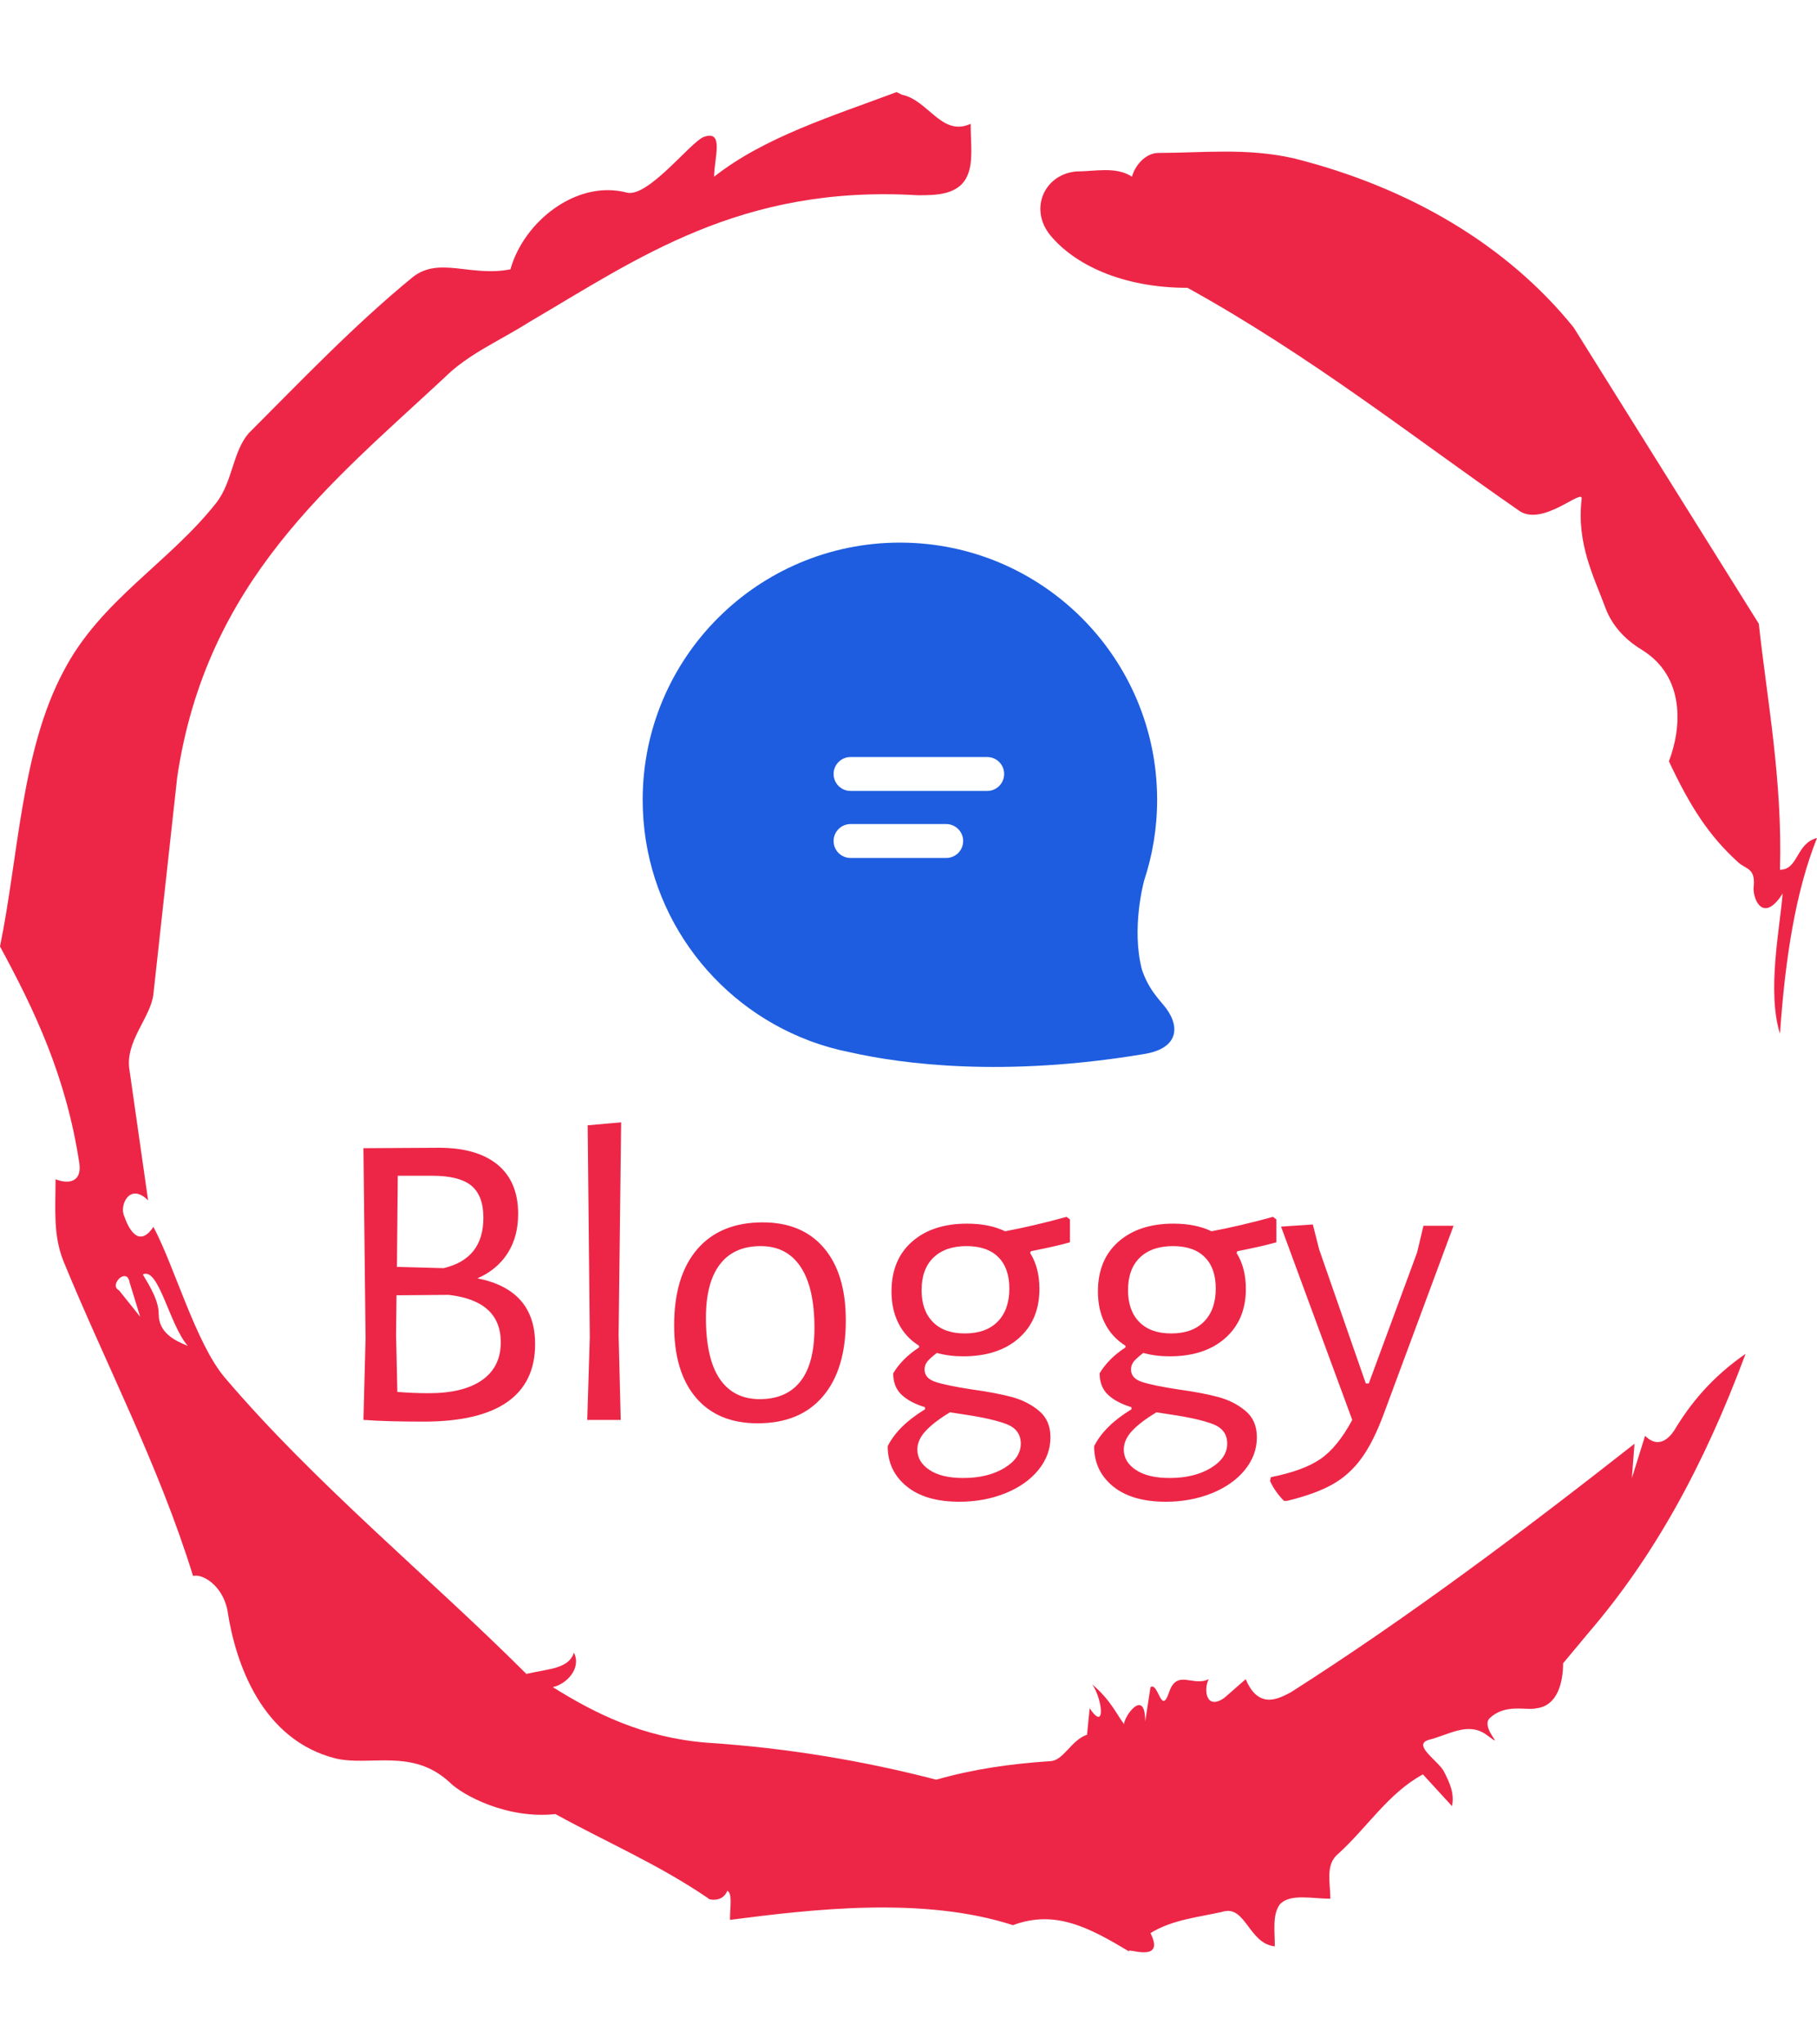 <svg xmlns="http://www.w3.org/2000/svg" version="1.1" xmlns:xlink="http://www.w3.org/1999/xlink" xmlns:svgjs="http://svgjs.dev/svgjs" width="1000" height="1125" viewBox="0 0 1000 1125"><g transform="matrix(1,0,0,1,1.7053025658242404e-13,0)"><svg viewBox="0 0 320 360" data-background-color="#ffffff" preserveAspectRatio="xMidYMid meet" height="1125" width="1000" xmlns="http://www.w3.org/2000/svg" xmlns:xlink="http://www.w3.org/1999/xlink"><g id="tight-bounds" transform="matrix(1,0,0,1,0,0)"><svg viewBox="0 0 320 360" height="360" width="320"><g><svg></svg></g><g><svg viewBox="0 0 320 360" height="360" width="320"><g><path xmlns="http://www.w3.org/2000/svg" d="M20.961 227.22l3.726 4.658-1.863-6.056c-0.466-2.795-3.726 0.466-1.863 1.398M25.153 224.425c1.397 2.329 2.795 4.658 2.795 6.987 0 3.261 2.795 4.658 5.123 5.589-3.261-3.726-5.124-13.974-7.918-12.576M204.017 26.929c7.918 0 15.371-0.932 23.756 0.931 20.495 5.124 37.729 15.371 49.374 29.811l32.606 52.169c1.397 13.042 4.192 27.482 3.726 43.319 3.261 0 2.795-4.658 6.521-5.59-3.726 9.316-5.59 20.961-6.521 34.469-2.329-7.453 0-18.632 0.466-24.687-3.261 5.124-5.124 1.397-5.124-0.932 0.466-3.726-1.397-3.261-2.795-4.658-5.124-4.658-8.384-9.782-12.11-17.7 2.329-6.055 2.795-14.905-4.658-19.563-2.329-1.397-5.124-3.726-6.521-7.453-1.863-5.124-5.124-11.179-4.193-19.097 0.466-2.329-6.987 5.124-11.179 1.863-18.166-12.576-36.332-27.016-58.224-39.127-11.645 0-20.029-4.192-24.221-9.316-3.726-4.658-0.932-10.713 4.658-11.179 3.261 0 6.987-0.932 9.782 0.932 0.466-1.863 2.329-4.192 4.657-4.192M157.904 16.215l0.932 0.466c4.658 0.932 6.987 7.453 12.11 5.124 0 3.261 0.466 6.521-0.466 8.85-1.397 3.726-5.59 3.726-8.85 3.726-31.208-1.863-49.374 11.179-68.471 22.358-5.124 3.261-10.713 5.59-14.906 9.782-20.029 18.632-41.921 35.866-47.045 70.335l-4.192 38.195c-0.466 4.192-5.124 8.384-4.192 13.508l3.26 22.824c-3.261-3.261-5.124 0.932-4.192 2.795 0.466 1.397 2.329 6.055 5.124 1.863 3.726 6.987 7.453 20.495 12.576 26.55 15.837 18.632 36.332 35.4 53.101 52.169 4.192-0.932 7.453-0.932 8.384-3.727 1.397 2.795-1.397 5.59-3.726 6.056 7.453 4.658 15.837 8.85 27.016 9.781 14.44 0.932 27.948 3.261 40.524 6.522 6.521-1.863 13.042-2.795 20.029-3.261 2.329 0 3.726-3.726 6.521-4.658l0.466-4.658c2.795 4.192 2.329-1.397 0.466-4.192 3.261 2.795 4.192 5.124 5.589 6.987 0-1.397 3.726-6.521 3.727-0.466l0.931-6.055c1.397-0.932 1.863 5.124 3.261 0.931 1.397-4.192 4.192-0.932 6.987-2.329-0.932 1.863-0.466 5.59 2.794 3.261l3.727-3.261c2.329 5.59 6.055 3.261 7.918 2.329 20.495-13.042 40.99-28.413 60.553-43.784l-0.466 6.055 2.329-7.453c2.329 2.329 4.192 0.466 5.124-0.931 2.795-4.658 6.521-9.316 12.577-13.508-7.453 20.029-16.303 35.866-27.482 48.908l-4.658 5.59c0 3.261-0.932 7.453-4.658 7.918-1.863 0.466-5.59-0.932-8.384 1.863-1.397 1.863 3.261 5.59-0.466 2.795-3.261-2.329-6.521 0-10.248 0.932-2.795 0.932 1.863 3.726 2.795 5.589 0.932 1.863 1.863 3.726 1.398 6.056l-5.124-5.59c-6.055 3.261-9.782 9.316-14.906 13.974-2.329 1.863-1.397 5.124-1.397 7.918-3.261 0-6.987-0.932-8.85 0.932-1.397 1.863-0.932 4.658-0.932 7.453-4.658-0.466-5.124-7.453-9.315-6.056-4.192 0.932-8.85 1.397-12.577 3.727 2.795 5.59-4.658 2.329-3.726 3.26-6.987-4.192-13.042-7.453-20.495-4.658-15.837-5.124-35.4-2.795-49.84-0.931 0-2.329 0.466-4.658-0.466-5.124-0.932 2.329-3.726 1.397-3.26 1.397-8.85-6.055-17.7-9.782-27.016-14.905-8.384 0.932-16.303-3.261-18.632-5.59-6.521-6.055-13.974-2.795-20.029-4.192-13.042-3.261-17.7-16.769-19.098-26.084-0.932-4.658-4.658-6.521-6.055-6.056-6.055-19.563-15.371-37.263-22.824-55.429-1.863-4.658-1.397-9.316-1.397-14.44 2.329 0.932 4.658 0.466 4.192-2.794-2.329-15.371-7.918-27.016-13.974-38.195 3.261-15.837 3.726-34.469 11.179-48.443 6.521-12.576 18.632-19.098 27.016-29.811 2.795-3.726 2.795-8.85 5.59-12.11 9.316-9.316 18.632-19.098 28.879-27.482 4.658-3.726 10.247 0 17.234-1.397 2.329-8.384 11.645-15.837 20.495-13.508 3.726 0.932 11.179-8.85 13.508-9.782 3.726-1.397 1.863 3.726 1.863 6.987 8.85-6.987 20.961-10.713 32.14-14.906" fill="#ed2647" fill-rule="nonzero" stroke="none" stroke-width="1" stroke-linecap="butt" stroke-linejoin="miter" stroke-miterlimit="10" stroke-dasharray="" stroke-dashoffset="0" font-family="none" font-weight="none" font-size="none" text-anchor="none" style="mix-blend-mode: normal" data-fill-palette-color="tertiary"></path></g><g transform="matrix(1,0,0,1,64,95.552)"><svg viewBox="0 0 192 168.895" height="168.895" width="192"><g><svg viewBox="0 0 192 168.895" height="168.895" width="192"><g><svg viewBox="0 0 192 168.895" height="168.895" width="192"><g transform="matrix(1,0,0,1,0,102.083)"><svg viewBox="0 0 192 66.812" height="66.812" width="192"><g id="textblocktransform"><svg viewBox="0 0 192 66.812" height="66.812" width="192" id="textblock"><g><svg viewBox="0 0 192 66.812" height="66.812" width="192"><g transform="matrix(1,0,0,1,0,0)"><svg width="192" viewBox="4.65 -35.1 128.59 44.75" height="66.812" data-palette-color="#ed2647"><path d="M18.1-16.7Q24.9-15.35 24.9-8.95L24.9-8.95Q24.9-4.4 21.6-2.1 18.3 0.2 11.75 0.2L11.75 0.2Q7.35 0.2 4.7 0L4.7 0 4.65 0 4.9-9.65 4.65-32.05 13.55-32.1Q18.05-32.1 20.48-30.1 22.9-28.1 22.9-24.3L22.9-24.3Q22.9-21.6 21.65-19.65 20.4-17.7 18.1-16.7L18.1-16.7ZM18.8-23.85Q18.8-26.45 17.38-27.63 15.95-28.8 12.75-28.8L12.75-28.8 8.7-28.8 8.6-18.05 14.1-17.9Q18.8-19 18.8-23.85L18.8-23.85ZM12.35-3.15Q16.45-3.15 18.65-4.7 20.85-6.25 20.85-9.15L20.85-9.15Q20.85-14.05 14.7-14.75L14.7-14.75 8.55-14.7 8.5-10 8.65-3.3Q10.6-3.15 12.35-3.15L12.35-3.15ZM35.05-35.1L34.75-10.05 35 0 31.05 0 31.35-9.75 31.1-34.75 35.05-35.1ZM51.75-23.3Q56.4-23.3 58.97-20.28 61.55-17.25 61.55-11.75L61.55-11.75Q61.55-5.95 58.85-2.78 56.15 0.4 51.15 0.4L51.15 0.4Q46.45 0.4 43.87-2.63 41.3-5.65 41.3-11.15L41.3-11.15Q41.3-16.95 44.02-20.13 46.75-23.3 51.75-23.3L51.75-23.3ZM51.5-20.5Q48.35-20.5 46.7-18.35 45.05-16.2 45.05-12.05L45.05-12.05Q45.05-7.25 46.67-4.85 48.3-2.45 51.4-2.45L51.4-2.45Q54.55-2.45 56.2-4.55 57.85-6.65 57.85-10.85L57.85-10.85Q57.85-15.6 56.22-18.05 54.6-20.5 51.5-20.5L51.5-20.5ZM87.99-20.95Q86.44-20.5 83.39-19.9L83.39-19.9 83.29-19.7Q84.39-17.95 84.39-15.45L84.39-15.45Q84.39-11.8 81.97-9.65 79.54-7.5 75.39-7.5L75.39-7.5Q73.74-7.5 72.29-7.9L72.29-7.9Q71.44-7.25 71.14-6.85 70.84-6.45 70.84-5.95L70.84-5.95Q70.84-4.9 72.14-4.48 73.44-4.05 76.39-3.6L76.39-3.6Q79.29-3.2 81.14-2.7 82.99-2.2 84.34-1.07 85.69 0.05 85.69 2.05L85.69 2.05Q85.69 4.15 84.27 5.9 82.84 7.65 80.37 8.65 77.89 9.65 74.94 9.65L74.94 9.65Q70.94 9.65 68.72 7.83 66.49 6 66.49 3.1L66.49 3.1Q67.69 0.7 70.89-1.25L70.89-1.25 70.89-1.5Q69.09-2.05 68.12-2.98 67.14-3.9 67.14-5.5L67.14-5.5Q68.19-7.25 70.19-8.55L70.19-8.55 70.19-8.75Q68.59-9.75 67.77-11.38 66.94-13 66.94-15.15L66.94-15.15Q66.94-18.9 69.37-21.03 71.79-23.15 75.84-23.15L75.84-23.15Q78.49-23.15 80.34-22.25L80.34-22.25Q83.79-22.9 87.59-23.95L87.59-23.95 87.99-23.65 87.99-20.95ZM75.59-10.2Q78.09-10.2 79.47-11.6 80.84-13 80.84-15.5L80.84-15.5Q80.84-17.9 79.54-19.2 78.24-20.5 75.79-20.5L75.79-20.5Q73.29-20.5 71.89-19.15 70.49-17.8 70.49-15.3L70.49-15.3Q70.49-12.9 71.82-11.55 73.14-10.2 75.59-10.2L75.59-10.2ZM82.19 2.8Q82.19 1.15 80.52 0.5 78.84-0.15 75.44-0.65L75.44-0.65 73.84-0.9Q71.94 0.25 70.97 1.3 69.99 2.35 69.99 3.5L69.99 3.5Q69.99 4.95 71.42 5.9 72.84 6.85 75.39 6.85L75.39 6.85Q78.29 6.85 80.24 5.68 82.19 4.5 82.19 2.8L82.19 2.8ZM112.34-20.95Q110.79-20.5 107.74-19.9L107.74-19.9 107.64-19.7Q108.74-17.95 108.74-15.45L108.74-15.45Q108.74-11.8 106.31-9.65 103.89-7.5 99.74-7.5L99.74-7.5Q98.09-7.5 96.64-7.9L96.64-7.9Q95.79-7.25 95.49-6.85 95.19-6.45 95.19-5.95L95.19-5.95Q95.19-4.9 96.49-4.48 97.79-4.05 100.74-3.6L100.74-3.6Q103.64-3.2 105.49-2.7 107.34-2.2 108.69-1.07 110.04 0.05 110.04 2.05L110.04 2.05Q110.04 4.15 108.62 5.9 107.19 7.65 104.72 8.65 102.24 9.65 99.29 9.65L99.29 9.65Q95.29 9.65 93.06 7.83 90.84 6 90.84 3.1L90.84 3.1Q92.04 0.7 95.24-1.25L95.24-1.25 95.24-1.5Q93.44-2.05 92.47-2.98 91.49-3.9 91.49-5.5L91.49-5.5Q92.54-7.25 94.54-8.55L94.54-8.55 94.54-8.75Q92.94-9.75 92.12-11.38 91.29-13 91.29-15.15L91.29-15.15Q91.29-18.9 93.72-21.03 96.14-23.15 100.19-23.15L100.19-23.15Q102.84-23.15 104.69-22.25L104.69-22.25Q108.14-22.9 111.94-23.95L111.94-23.95 112.34-23.65 112.34-20.95ZM99.94-10.2Q102.44-10.2 103.81-11.6 105.19-13 105.19-15.5L105.19-15.5Q105.19-17.9 103.89-19.2 102.59-20.5 100.14-20.5L100.14-20.5Q97.64-20.5 96.24-19.15 94.84-17.8 94.84-15.3L94.84-15.3Q94.84-12.9 96.17-11.55 97.49-10.2 99.94-10.2L99.94-10.2ZM106.54 2.8Q106.54 1.15 104.87 0.5 103.19-0.15 99.79-0.65L99.79-0.65 98.19-0.9Q96.29 0.25 95.31 1.3 94.34 2.35 94.34 3.5L94.34 3.5Q94.34 4.95 95.77 5.9 97.19 6.85 99.74 6.85L99.74 6.85Q102.64 6.85 104.59 5.68 106.54 4.5 106.54 2.8L106.54 2.8ZM116.64-23.05L117.39-20.1 122.89-4.3 123.24-4.3 128.94-19.75 129.69-22.9 133.24-22.9 125.04-0.8Q123.79 2.6 122.36 4.55 120.94 6.5 118.91 7.63 116.89 8.75 113.59 9.55L113.59 9.55 113.24 9.55Q112.19 8.5 111.59 7.2L111.59 7.2 111.69 6.75Q115.49 6 117.51 4.63 119.54 3.25 121.29 0L121.29 0 112.89-22.8 116.64-23.05Z" opacity="1" transform="matrix(1,0,0,1,0,0)" fill="#ed2647" class="undefined-text-0" data-fill-palette-color="primary" id="text-0"></path></svg></g></svg></g></svg></g></svg></g><g transform="matrix(1,0,0,1,49.184,0)"><svg viewBox="0 0 93.633 92.334" height="92.334" width="93.633"><g><svg xmlns="http://www.w3.org/2000/svg" xmlns:xlink="http://www.w3.org/1999/xlink" version="1.1" x="0" y="0" viewBox="0 0.693 100 98.613" enable-background="new 0 0 100 100" xml:space="preserve" height="92.334" width="93.633" class="icon-icon-0" data-fill-palette-color="accent" id="icon-0"><path d="M97.925 87.61c-1.718-2.011-2.979-3.625-3.991-6.511-2.095-7.791 0.355-16.72 0.355-16.72l-0.014 0.009c1.607-4.813 2.491-9.957 2.491-15.311 0-26.723-21.665-48.384-48.383-48.384C21.665 0.694 0 22.355 0 49.078c0 20.68 12.981 38.32 31.232 45.243l-0.009 0.001c0 0 0.114 0.046 0.322 0.123 2.392 0.888 4.874 1.59 7.428 2.094 9.888 2.23 28.944 4.76 55.475 0.314C101.04 95.723 101.165 91.405 97.925 87.61zM57.091 60.002H39.1c-1.761 0-3.188-1.428-3.188-3.189 0-1.761 1.428-3.188 3.188-3.188h17.991c1.762 0 3.188 1.427 3.188 3.188C60.279 58.574 58.853 60.002 57.091 60.002zM64.802 47.394H39.1c-1.761 0-3.188-1.427-3.188-3.188 0-1.761 1.428-3.188 3.188-3.188h25.702c1.762 0 3.188 1.428 3.188 3.188C67.99 45.967 66.563 47.394 64.802 47.394z" fill="#1e5de0" data-fill-palette-color="accent"></path></svg></g></svg></g><g></g></svg></g></svg></g></svg></g></svg></g><defs></defs></svg><rect width="320" height="360" fill="none" stroke="none" visibility="hidden"></rect></g></svg></g></svg>